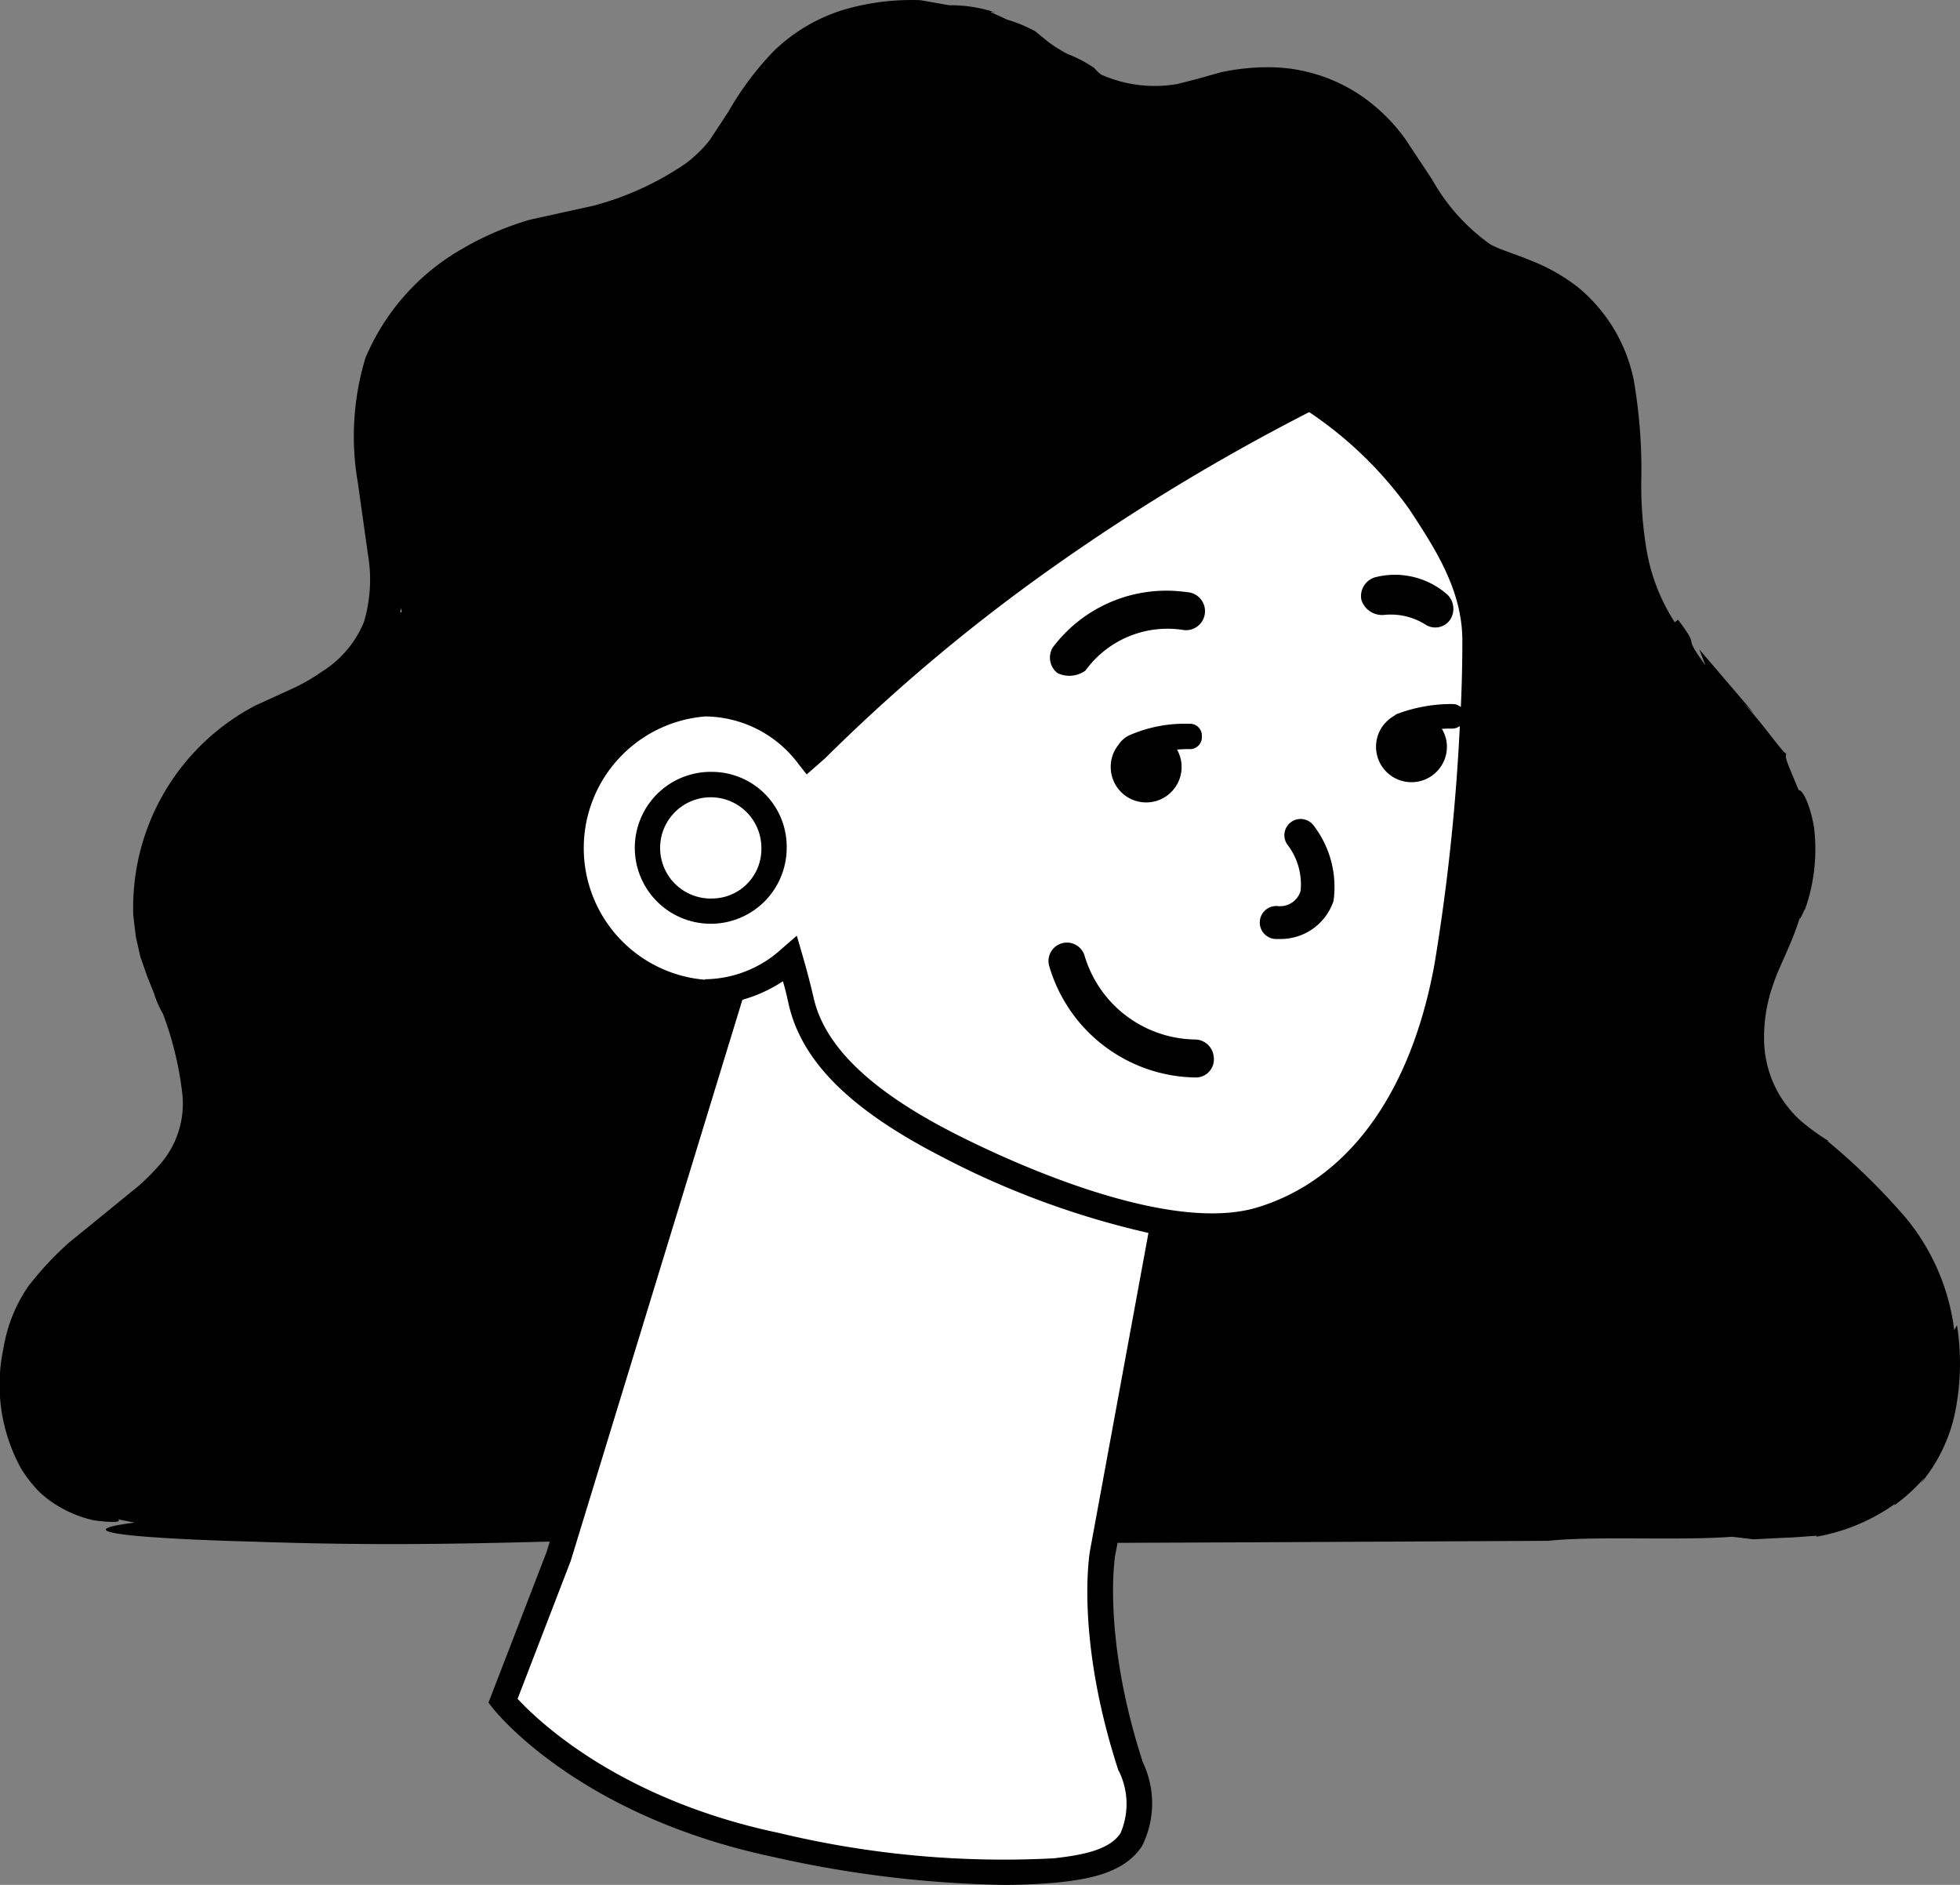 <svg id="Group_1664" data-name="Group 1664" xmlns="http://www.w3.org/2000/svg" width="77.424" height="74.447" viewBox="0 0 77.424 74.447">
  <rect x="0" y="0" width="77.424" height="74.447" fill="#808080" stroke="none"/>
  <path id="Path_4619" data-name="Path 4619" d="M273.28,95.5c-.2-3.9-2.7-6.2-5.2-8.1a6.006,6.006,0,0,1-1.7-7.9c1.5-3,2.2-5.5-1-9.2s-4.7-5.5-4.7-10.9-3.2-6.2-5-6.9-3-3.2-3.9-4.5a6.041,6.041,0,0,0-7.4-2.3,6.6,6.6,0,0,1-6.7-1.5c-1.7-1.5-5.5-1.8-7.9-.8s-3.2,3-4.2,4.4a10.243,10.243,0,0,1-6.4,3.4,9.569,9.569,0,0,0-7,4.7c-1.3,2.5-.3,6.2-.2,8.4.2,2.2-.3,4.2-4.2,5.9a8.158,8.158,0,0,0-4.4,9.9c1.3,3.5,2,5.7.8,7.7s-3.7,2.9-5.7,5.5c-1.3,1.8-2,7.7,3,8.4H219.4l-.52,1.7-2.2,5.7s3.2,4.1,10.8,5.7a37.971,37.971,0,0,0,11,1c1.9-.2,4.2-.6,3-4.1-1.7-5.2-1.1-8.5-1.1-8.5l.28-1.5h26.42c3.9,0,6.4-2.3,6.2-6.2Z" transform="translate(-196.804 -41.913)" fill="#fff"/>
  <path id="Path_4620" data-name="Path 4620" d="M274.1,94.27l-.1.18a8.608,8.608,0,0,0-1.9-4.42,25.326,25.326,0,0,0-3.12-3.06l.06.01a8.555,8.555,0,0,1-1.16-.85,4.585,4.585,0,0,1-.77-.95,4.375,4.375,0,0,1-.62-2.14,6.2,6.2,0,0,1,.36-2.25c.23-.72.77-1.64,1.1-2.8-.17.58.15-.22.16-.17a7.119,7.119,0,0,0,.35-3.24c-.16-.93-.47-1.5-.6-1.45-.63-1.5-.5-1.22-.5-1.46-.08.05-.86-1.1-1.67-1.98l.4.4-2.16-2.53.24.63c-1.02-1.4-.1-.5-1.08-1.8l-.13.1a7.619,7.619,0,0,1-1.1-2.78,15.4,15.4,0,0,1-.22-2.93,20.7,20.7,0,0,0-.3-3.86,6.4,6.4,0,0,0-2.2-3.66,7.311,7.311,0,0,0-1.85-1.05c-.6-.26-1.3-.45-1.65-.67a7.8,7.8,0,0,1-2.26-2.53l-1.06-1.6a7.109,7.109,0,0,0-1.45-1.5,6.491,6.491,0,0,0-3.85-1.34,8.874,8.874,0,0,0-2,.2l-.92.26-.78.2a5.243,5.243,0,0,1-3.02-.37,1.676,1.676,0,0,1-.27-.26,5.142,5.142,0,0,0-1.07-.56,6.872,6.872,0,0,1-.72-.45l-.54-.44a5.6,5.6,0,0,0-1.14-.47c-.3-.16-.96-.4-.4-.26a5.566,5.566,0,0,0-1.86-.3l-1.14-.2a9.507,9.507,0,0,0-3.1.4,6.853,6.853,0,0,0-2.68,1.6,11.854,11.854,0,0,0-1.8,2.4l-.75,1.14a5.1,5.1,0,0,1-.94.91,11.807,11.807,0,0,1-3.65,1.67l-1.14.25-1.36.3a11.92,11.92,0,0,0-2.66,1.14,8.958,8.958,0,0,0-3.84,4.32,10.67,10.67,0,0,0-.3,4.93l.4,2.84a5.857,5.857,0,0,1-.16,2.66,4.183,4.183,0,0,1-1.66,1.96,7.392,7.392,0,0,1-1.23.7l-1.4.64a9,9,0,0,0-4.82,8.3l.1.83.18.8.27.77.27.67a3.6,3.6,0,0,0,.35.8,13.266,13.266,0,0,1,.77,3.2,3.64,3.64,0,0,1-.85,2.71l-.15.17a8.531,8.531,0,0,1-.74.73L199.52,91a12.653,12.653,0,0,0-1.6,1.72,6.02,6.02,0,0,0-.98,2.45,6.851,6.851,0,0,0,.7,4.75,5.414,5.414,0,0,0,.67.87,4.078,4.078,0,0,0,.78.6,4.713,4.713,0,0,0,1.42.57c.75.1,1.1.08.96-.04l.65.13c-4.2.54,4.6.75,4.6.75,4.63.16,7.92.1,11.8,0l-.12.4-2.3,5.96.17.22c.14.17,3.4,4.26,11.1,5.88a44.574,44.574,0,0,0,9.08,1.1q1.037,0,2.07-.09c1.28-.13,2.7-.37,3.4-1.45a3.77,3.77,0,0,0,.03-3.3c-1.63-5-1.1-8.22-1.08-8.25l.08-.42,4.96-.02,12.06-.06c1.84-.2,5.1,0,7.26-.16l.84.1,1.2-.06c.45-.01.9-.06,1.32-.08l-.05.04a7.626,7.626,0,0,0,3.12-1.3l-.03.06a6.938,6.938,0,0,0,1.2-1.1l-.16.24a6.385,6.385,0,0,0,1.42-3.12,9.682,9.682,0,0,0,.02-3.13Zm-61.44-28.2-.04.05a1.684,1.684,0,0,0,.02-.2l.02.16Zm12,14.54a5.217,5.217,0,0,1,0-10.4,4.638,4.638,0,0,1,3.68,1.87l.33.42.73-.64a70.615,70.615,0,0,1,8.85-7.44,82.994,82.994,0,0,1,10.27-6.23,15.382,15.382,0,0,1,3.95,3.83h0c1.03,1.57,2.1,3.2,2.1,5.2q0,1.311-.06,2.62a.5.5,0,0,0-.34-.12,6.086,6.086,0,0,0-2.2.4c-.05.03-.1.07-.15.1a1.33,1.33,0,0,0-.26.21c-.01.01-.02.03-.04.04a1.4,1.4,0,1,0,2.44.93,1.35,1.35,0,0,0-.2-.7c.15-.01.3-.01.4-.01a.52.52,0,0,0,.31-.1,81.65,81.65,0,0,1-1,9.4c-.93,5.1-3.4,8.5-6.96,9.6-3.65,1.14-10.2-1.98-12.12-2.97-3.2-1.65-5-3.38-5.44-5.27q-.2-.866-.45-1.72l-.22-.76-.6.52a4.552,4.552,0,0,1-3.03,1.2ZM241,111.86a2.93,2.93,0,0,1,.07,2.45c-.45.7-1.6.88-2.64,1a37.969,37.969,0,0,1-10.85-1c-6.34-1.33-9.56-4.47-10.33-5.3l2.1-5.45,6.78-22.16a5.646,5.646,0,0,0,1.6-.73c.1.32.17.65.24.96.53,2.22,2.42,4.1,5.96,5.93a33.63,33.63,0,0,0,8.24,3.05l-2.3,12.5c-.03.14-.6,3.48,1.12,8.75ZM224.98,72.4a3,3,0,1,0,2.9,3A2.957,2.957,0,0,0,224.98,72.4Zm0,5a2,2,0,1,1,1.9-2A1.954,1.954,0,0,1,224.98,77.4Zm14.7-9a4.005,4.005,0,0,1,3.9-1.6.752.752,0,1,0,.1-1.5,5.611,5.611,0,0,0-5.3,2.2.78.78,0,0,0,.2,1A1.089,1.089,0,0,0,239.68,68.4Zm11.8-2.2a2.566,2.566,0,0,1,1.63.38.713.713,0,0,0,.97-.18.785.785,0,0,0-.1-1,3.134,3.134,0,0,0-2.8-.7.773.773,0,0,0-.6.9.859.859,0,0,0,.9.6ZM247.18,79h.2a2.2,2.2,0,0,0,2.1-1.5,3.972,3.972,0,0,0-.8-3,.64.64,0,0,0-1,.8,2.573,2.573,0,0,1,.5,1.8.842.842,0,0,1-.9.6.652.652,0,1,0-.1,1.3Zm-2.9-8a.47.47,0,0,0-.5-.5,5.479,5.479,0,0,0-2.38.46,1.04,1.04,0,0,0-.42.38,1.36,1.36,0,0,0-.3.86,1.4,1.4,0,1,0,2.62-.68,4.647,4.647,0,0,1,.48-.02.47.47,0,0,0,.5-.5Zm-.23,13.47a.713.713,0,0,0,.7-.8.751.751,0,0,0-.7-.7,4.628,4.628,0,0,1-4.4-3.3.728.728,0,1,0-1.4.4,6.114,6.114,0,0,0,5.8,4.4Z" transform="translate(-196.804 -41.913)"/>
</svg>
